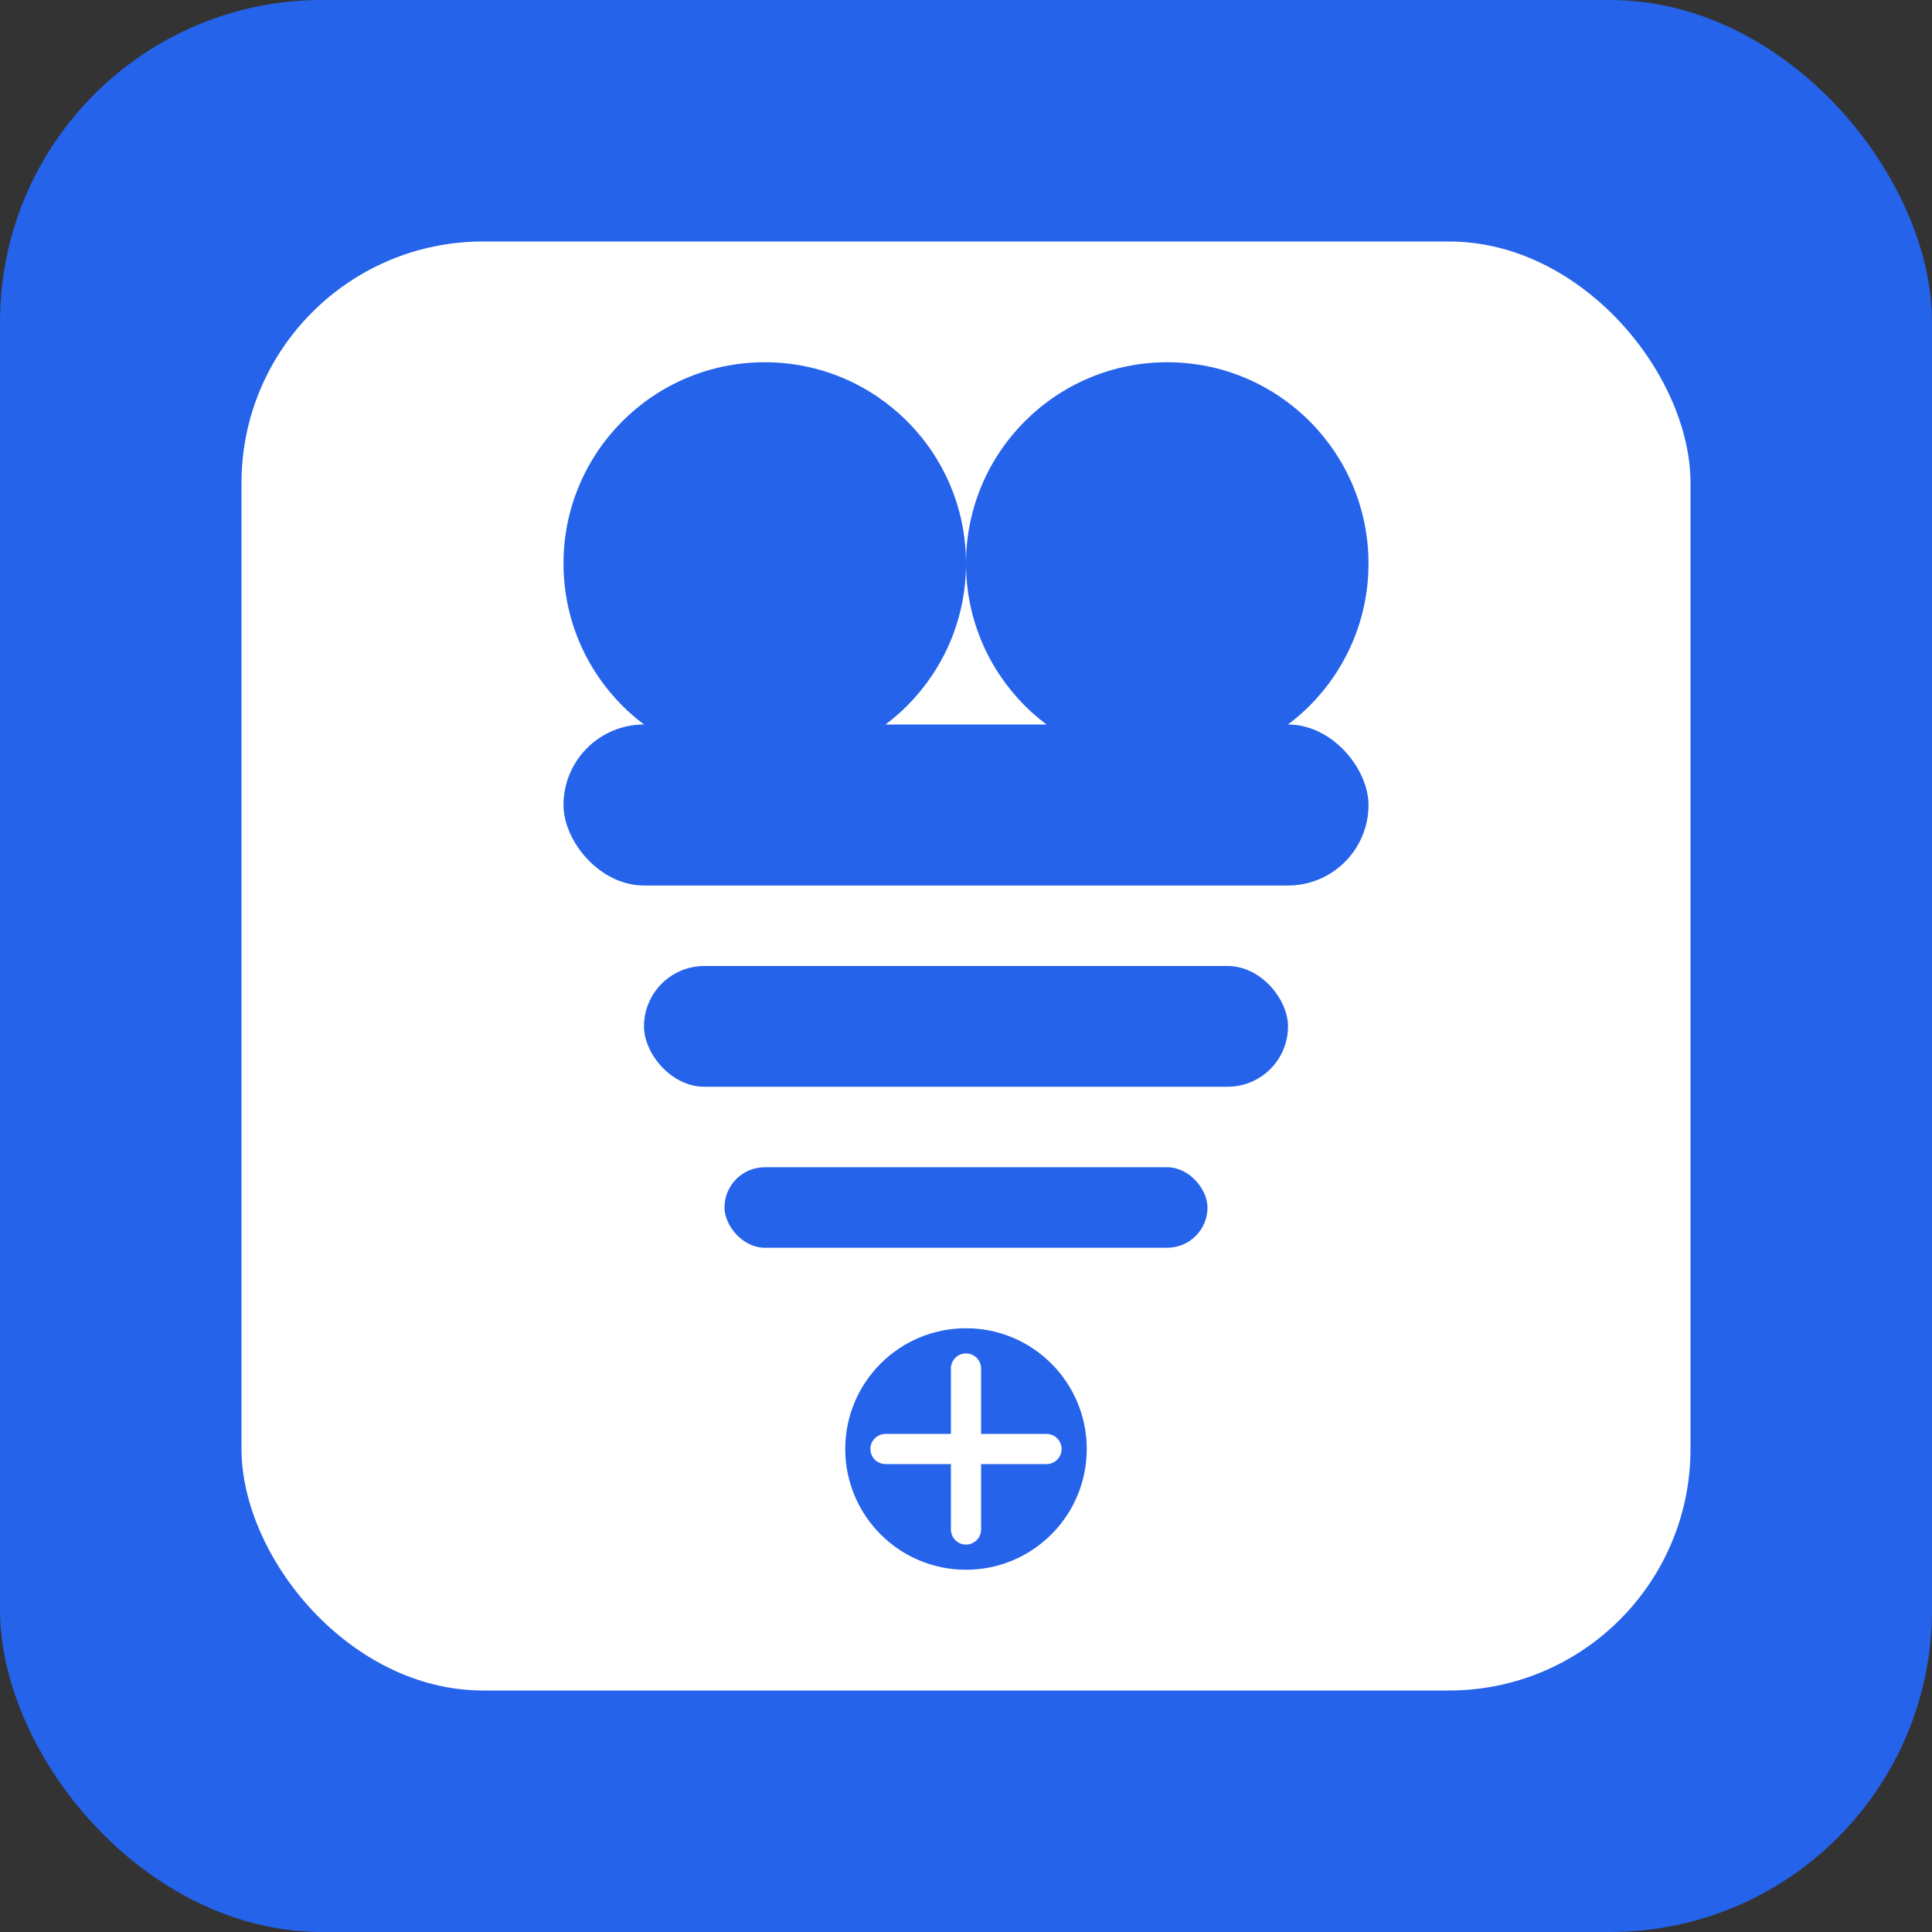 <svg width="192" height="192" viewBox="0 0 192 192" fill="none" xmlns="http://www.w3.org/2000/svg">
  <rect x="0" y="0" width="192" height="192" fill="#333333" stroke="none"/>
  <rect width="192" height="192" rx="32" fill="#2563eb"/>
  <rect x="24" y="24" width="144" height="144" rx="24" fill="white"/>
  <path d="M96 56C96 67.046 87.046 76 76 76C64.954 76 56 67.046 56 56C56 44.954 64.954 36 76 36C87.046 36 96 44.954 96 56Z" fill="#2563eb"/>
  <path d="M136 56C136 67.046 127.046 76 116 76C104.954 76 96 67.046 96 56C96 44.954 104.954 36 116 36C127.046 36 136 44.954 136 56Z" fill="#2563eb"/>
  <rect x="56" y="72" width="80" height="16" rx="8" fill="#2563eb"/>
  <rect x="64" y="96" width="64" height="12" rx="6" fill="#2563eb"/>
  <rect x="72" y="116" width="48" height="8" rx="4" fill="#2563eb"/>
  <circle cx="96" cy="144" r="12" fill="#2563eb"/>
  <path d="M88 144H104" stroke="white" stroke-width="3" stroke-linecap="round"/>
  <path d="M96 136V152" stroke="white" stroke-width="3" stroke-linecap="round"/>
</svg>
